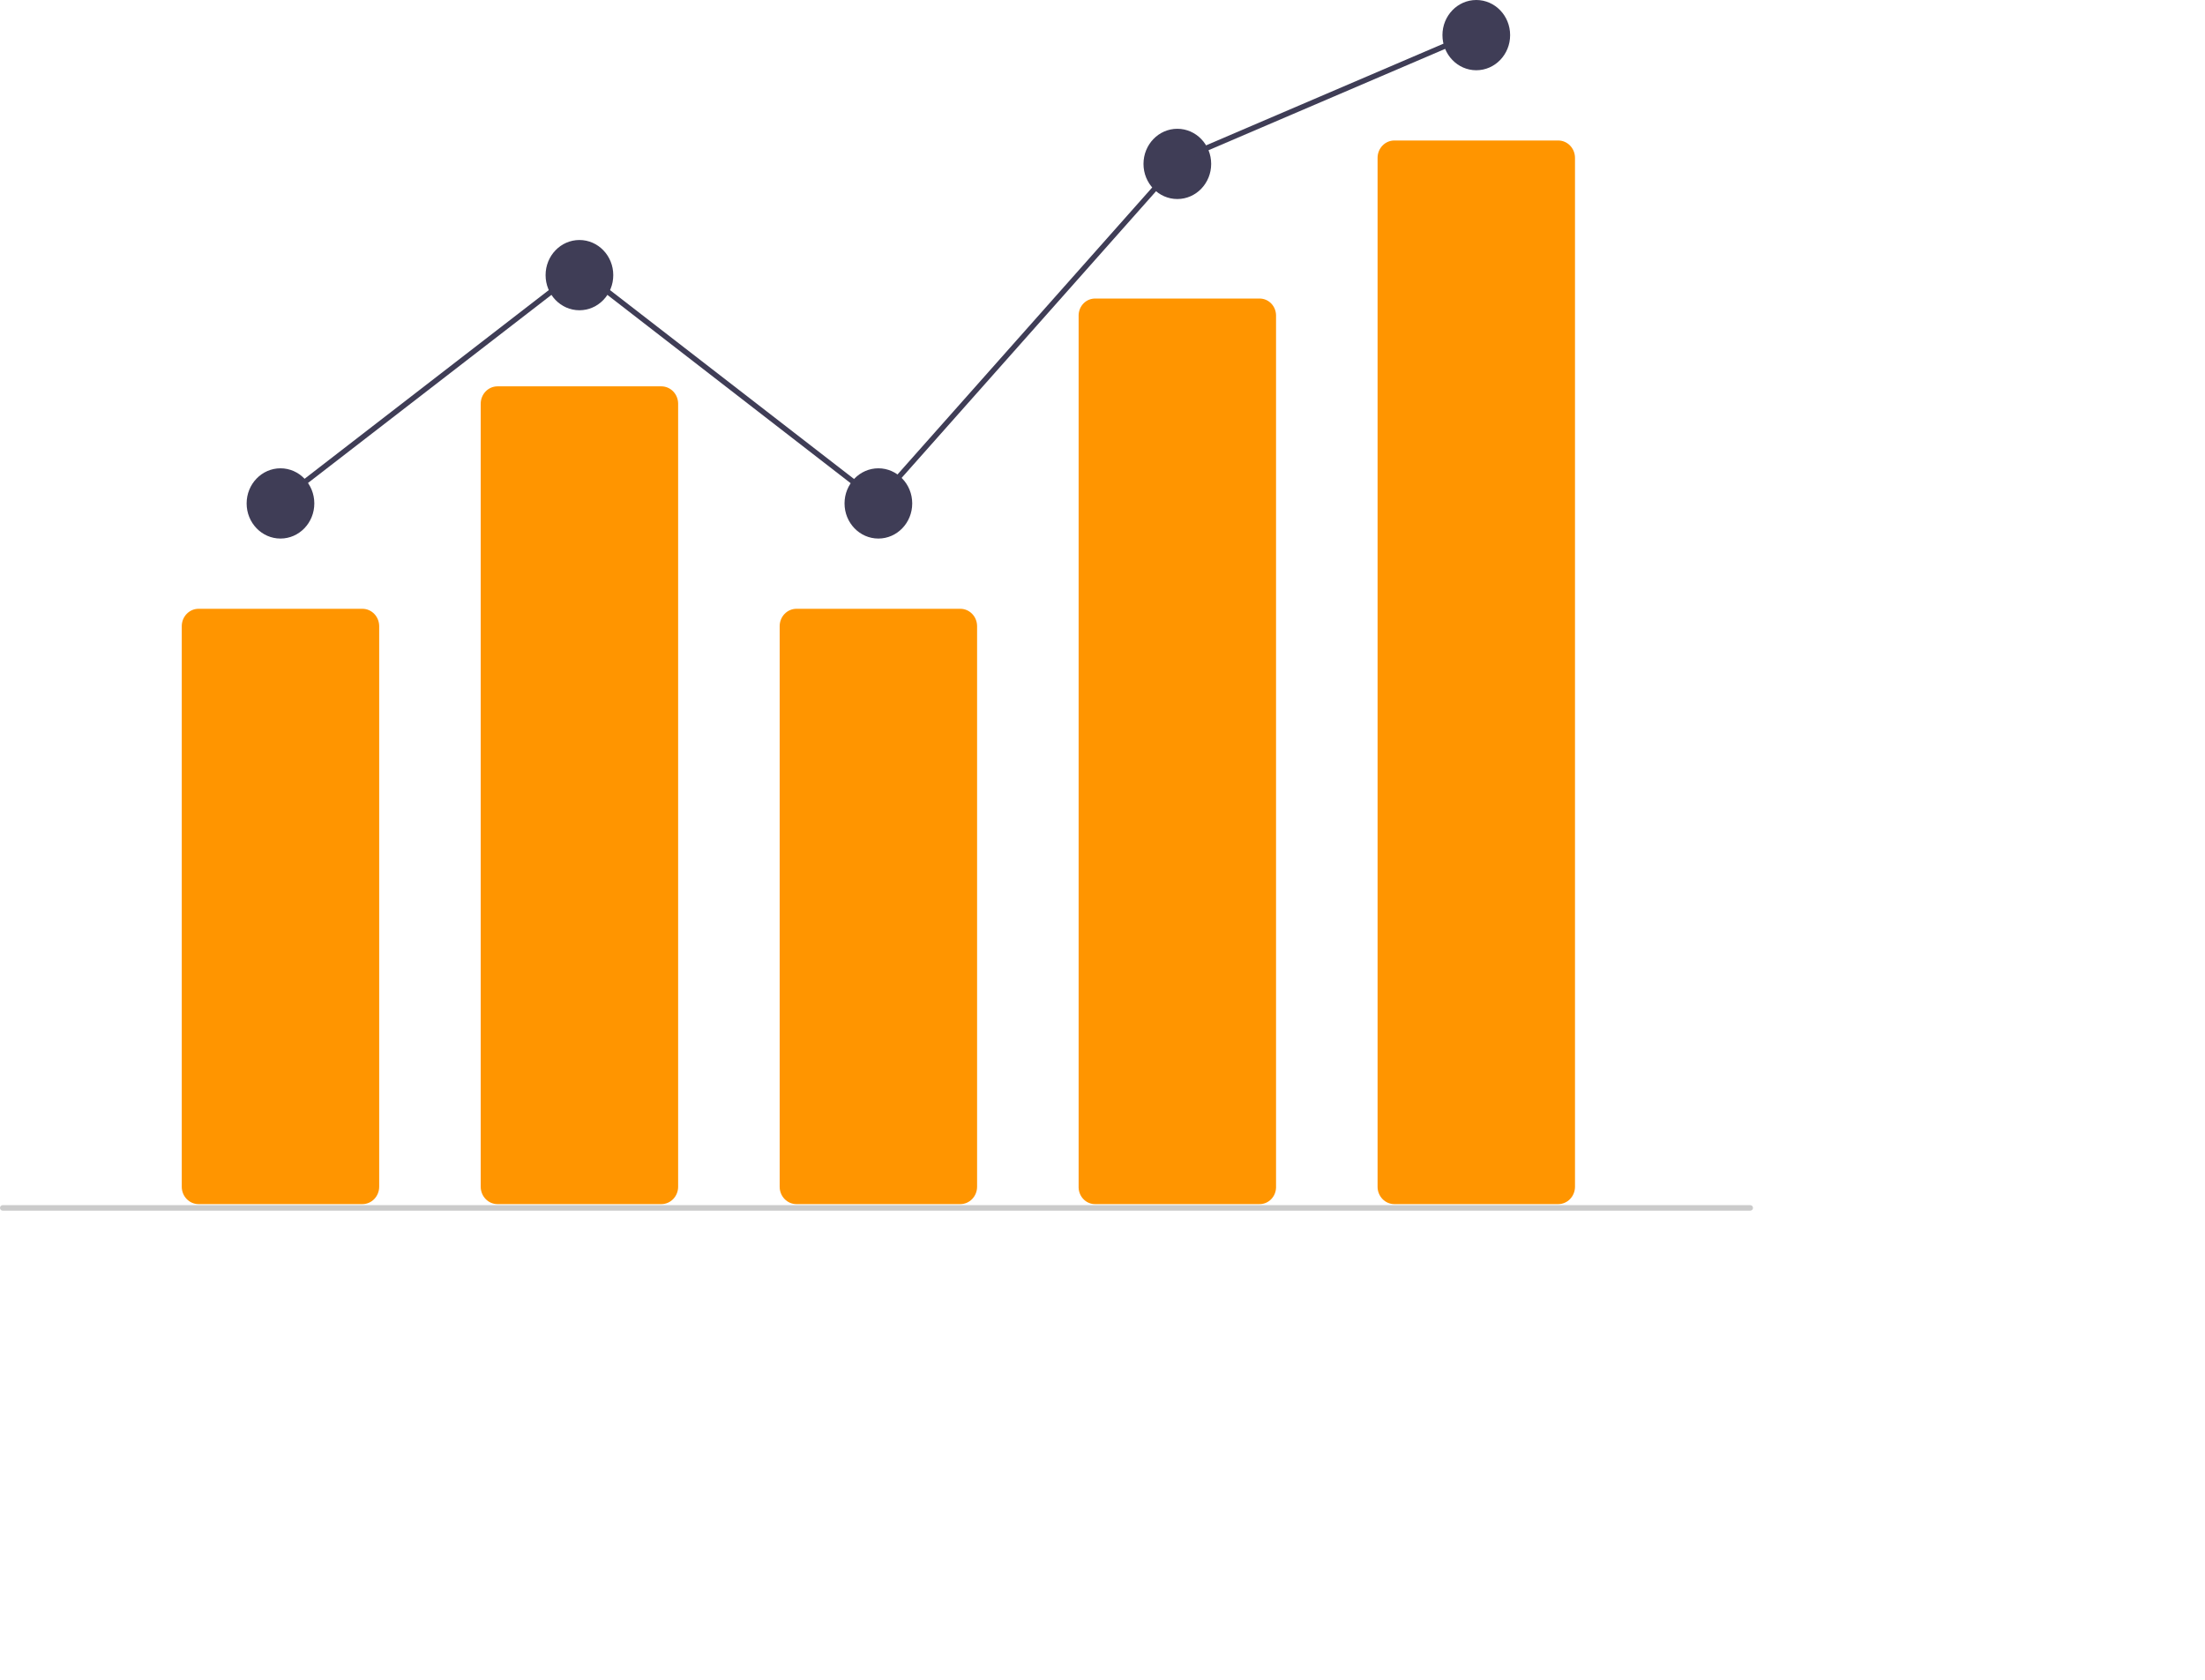 <svg width="504" height="384" viewBox="0 0 504 384" fill="none" xmlns="http://www.w3.org/2000/svg">
<path d="M82.844 275.261H45.373C44.359 275.259 43.386 274.841 42.669 274.096C41.951 273.351 41.547 272.342 41.546 271.288V143.143C41.547 142.09 41.951 141.08 42.669 140.336C43.386 139.591 44.359 139.172 45.373 139.171H82.844C83.858 139.172 84.831 139.591 85.549 140.336C86.266 141.08 86.67 142.09 86.671 143.143V271.288C86.67 272.342 86.266 273.351 85.549 274.096C84.831 274.841 83.858 275.259 82.844 275.261Z" fill="#FF9500"/>
<path d="M151.176 275.261H113.705C112.691 275.259 111.718 274.841 111.001 274.096C110.283 273.351 109.879 272.342 109.878 271.288V92.292C109.879 91.239 110.283 90.229 111.001 89.485C111.718 88.74 112.691 88.321 113.705 88.32H151.176C152.19 88.321 153.163 88.74 153.881 89.485C154.598 90.229 155.002 91.239 155.003 92.292V271.288C155.002 272.342 154.598 273.351 153.881 274.096C153.163 274.841 152.19 275.259 151.176 275.261Z" fill="#FF9500"/>
<path d="M219.508 275.261H182.037C181.023 275.259 180.05 274.841 179.332 274.096C178.615 273.351 178.211 272.342 178.21 271.288V143.143C178.211 142.09 178.615 141.08 179.332 140.336C180.05 139.591 181.023 139.172 182.037 139.171H219.508C220.522 139.172 221.495 139.591 222.213 140.336C222.93 141.08 223.334 142.09 223.335 143.143V271.288C223.334 272.342 222.93 273.351 222.213 274.096C221.495 274.841 220.522 275.259 219.508 275.261Z" fill="#FF9500"/>
<path d="M287.84 275.261H250.369C249.378 275.283 248.418 274.896 247.701 274.185C246.983 273.474 246.567 272.497 246.542 271.468V72.04C246.567 71.01 246.983 70.034 247.701 69.323C248.418 68.612 249.378 68.225 250.369 68.247H287.84C288.831 68.225 289.791 68.612 290.508 69.323C291.225 70.034 291.642 71.01 291.667 72.04V271.468C291.642 272.497 291.225 273.474 290.508 274.185C289.791 274.896 288.831 275.283 287.84 275.261Z" fill="#FF9500"/>
<path d="M356.171 275.261H318.701C317.686 275.259 316.714 274.841 315.996 274.096C315.279 273.351 314.875 272.342 314.874 271.288V36.089C314.875 35.035 315.279 34.026 315.996 33.281C316.714 32.536 317.686 32.118 318.701 32.117H356.171C357.186 32.118 358.159 32.536 358.876 33.281C359.594 34.026 359.997 35.035 359.999 36.089V271.288C359.997 272.342 359.594 273.351 358.876 274.096C358.159 274.841 357.186 275.259 356.171 275.261Z" fill="#FF9500"/>
<path d="M64.109 123.113C68.381 123.113 71.844 119.518 71.844 115.084C71.844 110.649 68.381 107.055 64.109 107.055C59.836 107.055 56.373 110.649 56.373 115.084C56.373 119.518 59.836 123.113 64.109 123.113Z" fill="#3F3D56"/>
<path d="M132.441 70.924C136.713 70.924 140.176 67.329 140.176 62.895C140.176 58.46 136.713 54.865 132.441 54.865C128.168 54.865 124.705 58.46 124.705 62.895C124.705 67.329 128.168 70.924 132.441 70.924Z" fill="#3F3D56"/>
<path d="M200.773 123.113C205.045 123.113 208.508 119.518 208.508 115.084C208.508 110.649 205.045 107.055 200.773 107.055C196.5 107.055 193.037 110.649 193.037 115.084C193.037 119.518 196.5 123.113 200.773 123.113Z" fill="#3F3D56"/>
<path d="M269.104 45.498C273.377 45.498 276.84 41.904 276.84 37.469C276.84 33.035 273.377 29.44 269.104 29.44C264.832 29.44 261.369 33.035 261.369 37.469C261.369 41.904 264.832 45.498 269.104 45.498Z" fill="#3F3D56"/>
<path d="M337.436 16.058C341.709 16.058 345.172 12.463 345.172 8.029C345.172 3.595 341.709 0 337.436 0C333.164 0 329.701 3.595 329.701 8.029C329.701 12.463 333.164 16.058 337.436 16.058Z" fill="#3F3D56"/>
<path d="M400.08 276.752H0.603C0.443 276.752 0.29 276.686 0.177 276.568C0.064 276.451 0 276.291 0 276.125C0 275.959 0.064 275.8 0.177 275.682C0.29 275.565 0.443 275.499 0.603 275.499H400.08C400.24 275.499 400.393 275.565 400.507 275.682C400.62 275.8 400.683 275.959 400.683 276.125C400.683 276.291 400.62 276.451 400.507 276.568C400.393 276.686 400.24 276.752 400.08 276.752Z" fill="#CBCBCB"/>
<path d="M63.696 115.586L62.976 114.582L132.441 60.904L200.552 113.634L269.595 35.829L269.718 35.776L336.724 7.073L337.185 8.231L270.302 36.881L200.702 115.313L132.44 62.465L63.696 115.586Z" fill="#3F3D56"/>
</svg>

